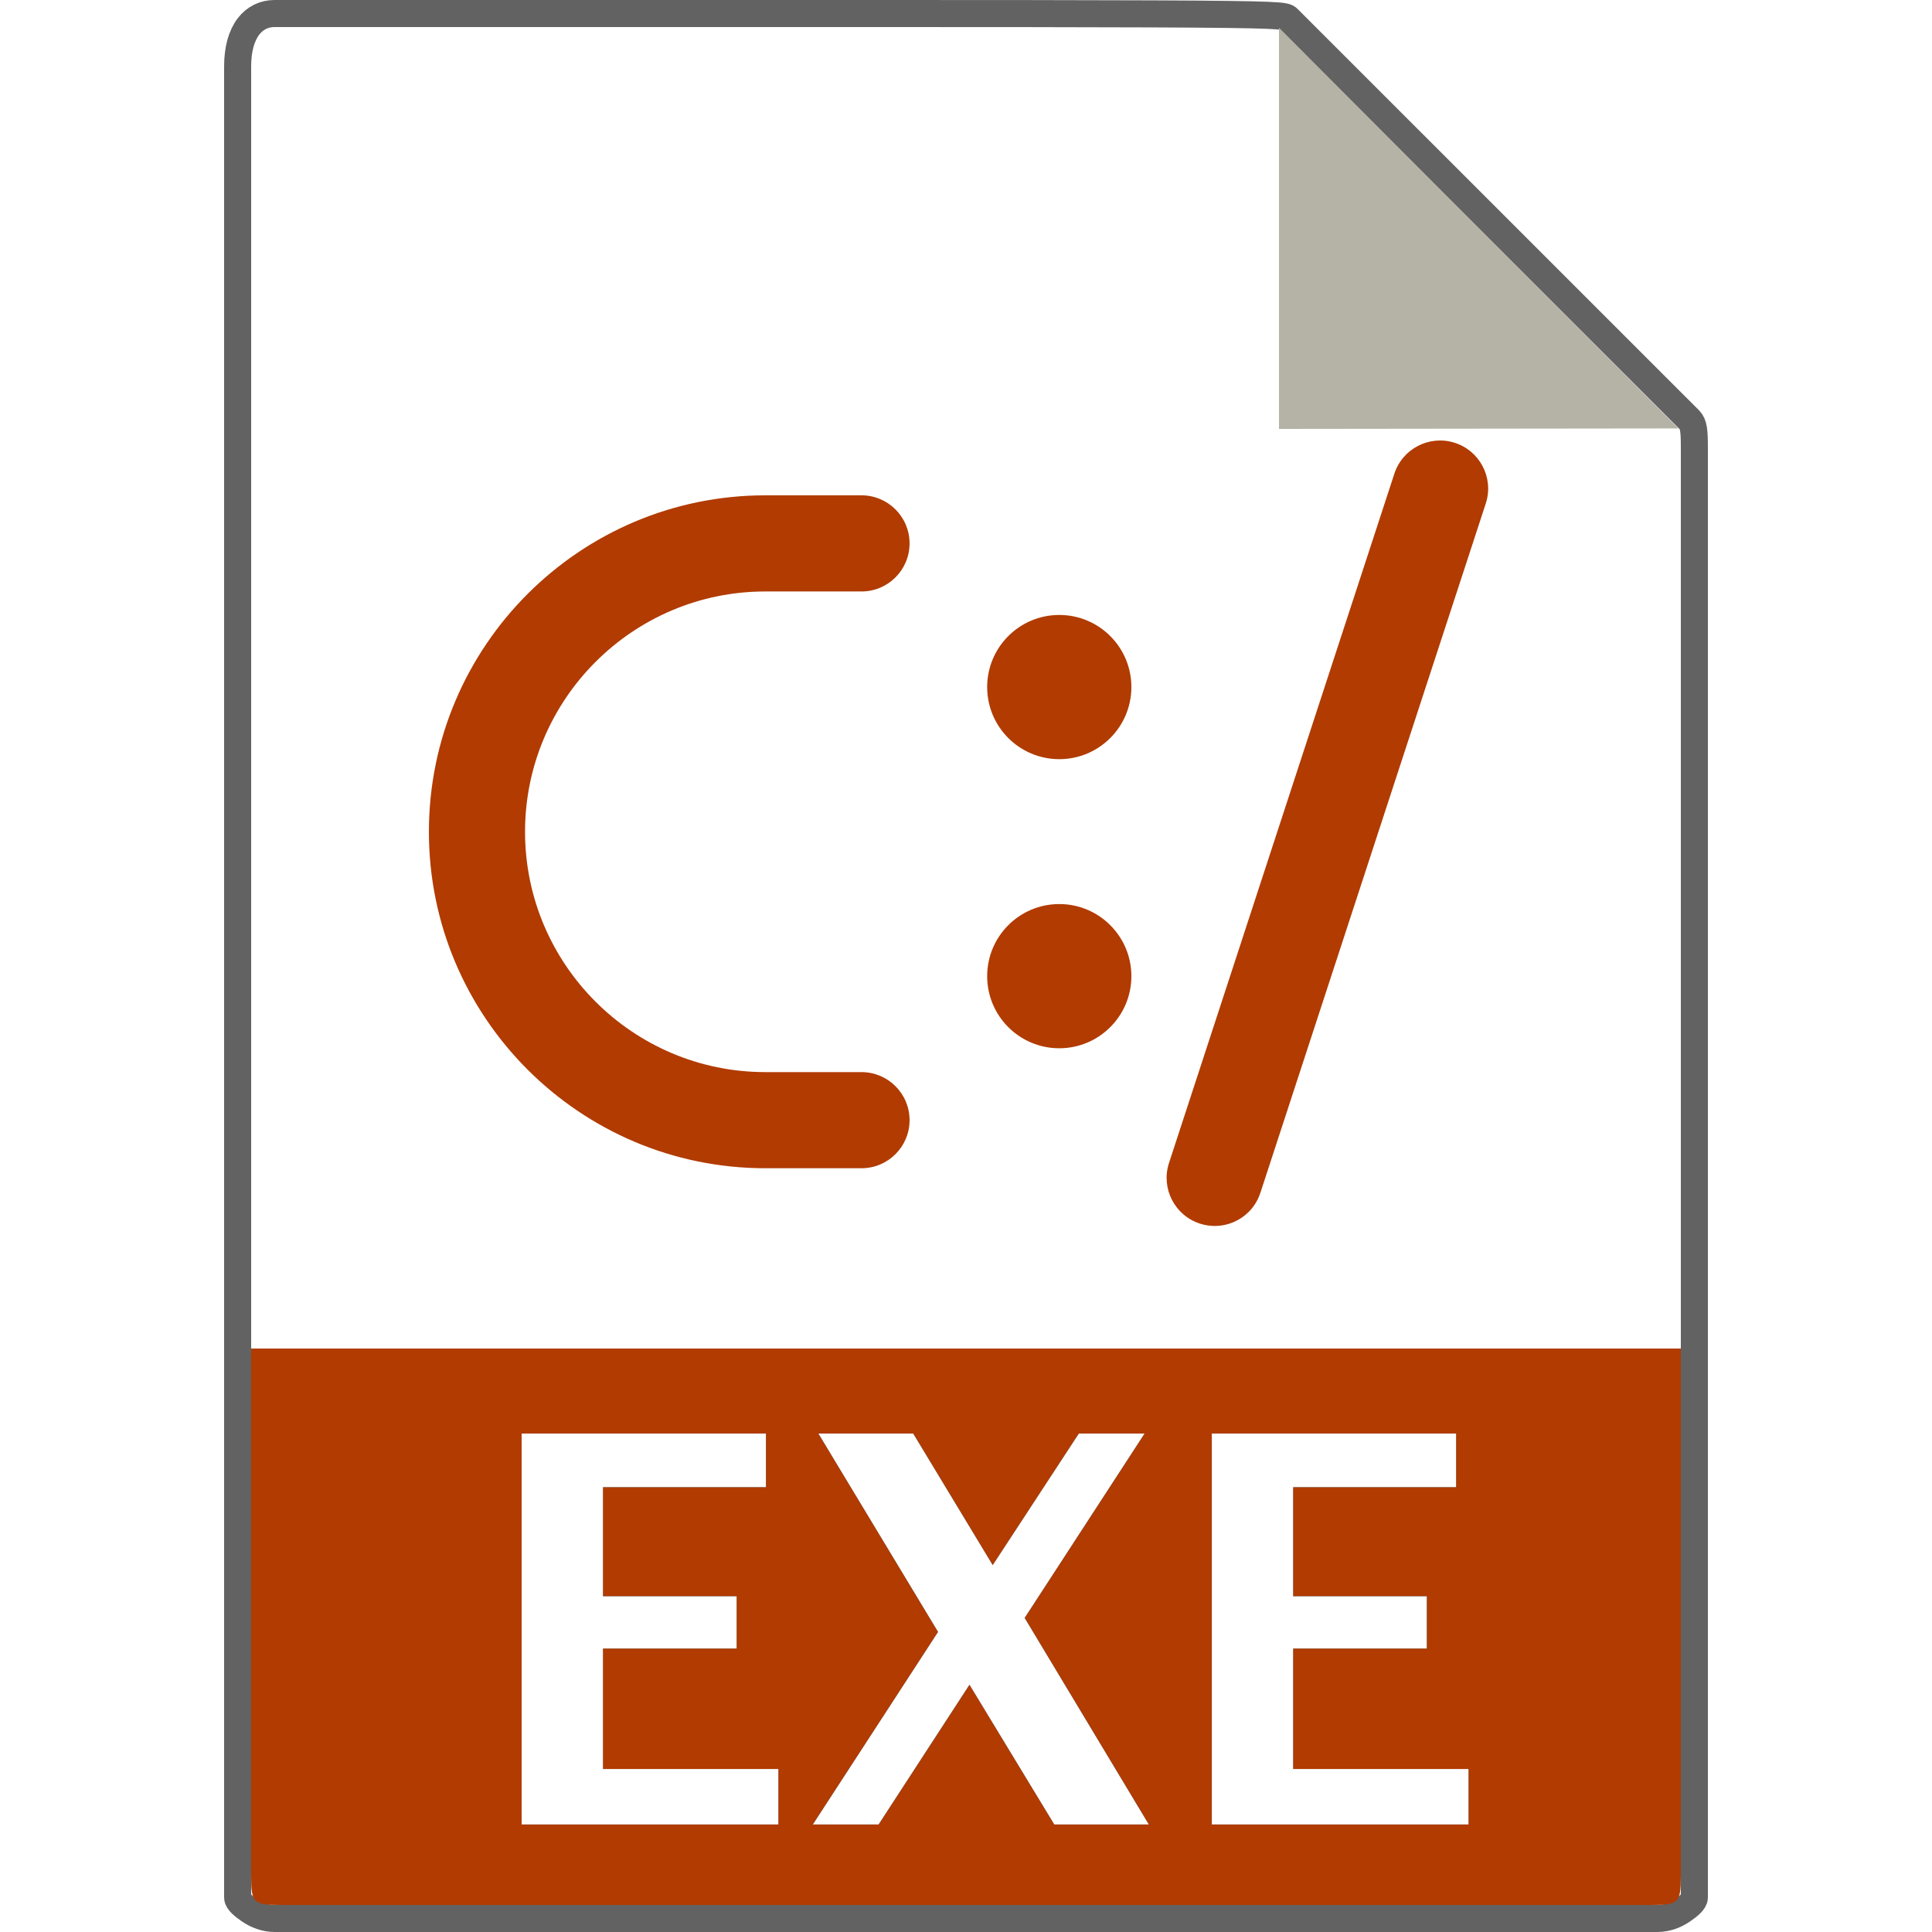 <?xml version="1.0" encoding="UTF-8"?>
<svg width="100px" height="100px" viewBox="0 0 100 100" version="1.1" xmlns="http://www.w3.org/2000/svg" xmlns:xlink="http://www.w3.org/1999/xlink">
    <!-- Generator: sketchtool 63.1 (101010) - https://sketch.com -->
    <title>file/exe</title>
    <desc>Created with sketchtool.</desc>
    <defs>
        <path d="M54.448,0 L2.613,0 C1.17,0 0,1.17 0,3.439 L0,98.214 C0,98.83 1.17,100 2.613,100 L74.187,100 C75.63,100 76.8,98.83 76.8,98.214 L76.8,23.175 C76.8,21.932 76.634,21.532 76.341,21.238 L55.559,0.459 C55.264,0.166 54.864,0 54.448,0 Z" id="path-1"></path>
        <path d="M29.289,94.434 L29.289,91.563 L20.211,91.563 L20.211,85.329 L27.129,85.329 L27.129,82.622 L20.211,82.622 L20.211,76.975 L28.646,76.975 L28.646,74.2 L16,74.2 L16,94.434 L29.289,94.434 Z M34.477,94.434 L39.18,87.202 L43.568,94.434 L48.463,94.434 L42.037,83.743 L48.244,74.2 L44.84,74.2 L40.383,81.009 L36.268,74.2 L31.359,74.2 L37.553,84.468 L31.072,94.434 L34.477,94.434 Z M65.012,94.434 L65.012,91.563 L55.934,91.563 L55.934,85.329 L62.852,85.329 L62.852,82.622 L55.934,82.622 L55.934,76.975 L64.369,76.975 L64.369,74.2 L51.723,74.2 L51.723,94.434 L65.012,94.434 Z" id="path-3"></path>
        <filter x="-6.1%" y="-14.8%" width="112.2%" height="129.7%" filterUnits="objectBoundingBox" id="filter-4">
            <feMorphology radius="0.5" operator="dilate" in="SourceAlpha" result="shadowSpreadOuter1"></feMorphology>
            <feOffset dx="0" dy="0" in="shadowSpreadOuter1" result="shadowOffsetOuter1"></feOffset>
            <feGaussianBlur stdDeviation="0.5" in="shadowOffsetOuter1" result="shadowBlurOuter1"></feGaussianBlur>
            <feColorMatrix values="0 0 0 0 0   0 0 0 0 0   0 0 0 0 0  0 0 0 0.5 0" type="matrix" in="shadowBlurOuter1"></feColorMatrix>
        </filter>
    </defs>
    <g id="Icons" stroke="none" stroke-width="1" fill="none" fill-rule="evenodd">
        <g id="file/exe">
            <g id="file/EXE" transform="translate(11, 0)">
                <g id="file/Generic" transform="translate(0.6, 0)">
                    <mask id="mask-2" fill="white">
                        <use xlink:href="#path-1"></use>
                    </mask>
                    <path stroke="#626262" stroke-width="1.4" d="M2.613,0.7 C2.08,0.7 1.599,0.926 1.261,1.37 C0.899,1.847 0.7,2.545 0.7,3.439 L0.7,98.214 C0.7,98.422 1.02,98.672 1.325,98.88 C1.673,99.118 2.121,99.3 2.613,99.3 L74.187,99.3 C74.679,99.3 75.127,99.118 75.475,98.88 C75.78,98.672 76.1,98.422 76.1,98.214 L76.1,23.175 C76.1,22.293 76.063,21.951 75.845,21.731 L55.064,0.954 C54.773,0.665 54.183,0.7 2.613,0.7 Z"></path>
                    <polygon id="Path" fill="#B5B3A6" fill-rule="nonzero" mask="url(#mask-2)" points="54.6 1.433 54.6 22.2 75.276 22.176"></polygon>
                </g>
                <g id="Group" stroke-width="1" fill-rule="evenodd" transform="translate(11.2, 22.8)" fill="#B13B00">
                    <g id="Group-3" fill-rule="nonzero">
                        <path d="M40.674,40.656 C40.428,40.656 40.177,40.618 39.93,40.541 C38.619,40.131 37.888,38.735 38.298,37.424 L49.963,1.746 C50.374,0.435 51.77,-0.296 53.081,0.114 C54.392,0.525 55.123,1.92 54.713,3.231 L43.047,38.909 C42.717,39.974 41.734,40.656 40.674,40.656 Z" id="Path"></path>
                        <g id="Group-2" transform="translate(28.896, 9.03)">
                            <circle id="Oval" cx="3.732" cy="3.732" r="3.732"></circle>
                            <circle id="Oval" cx="3.732" cy="18.696" r="3.732"></circle>
                        </g>
                        <path d="M22.391,37.668 L17.415,37.668 C7.812,37.668 -5.31628059e-14,29.856 -5.31628059e-14,20.253 C-5.31628059e-14,10.65 7.812,2.838 17.415,2.838 L22.391,2.838 C23.764,2.838 24.879,3.953 24.879,5.326 C24.879,6.699 23.764,7.814 22.391,7.814 L17.415,7.814 C10.556,7.814 4.976,13.394 4.976,20.253 C4.976,27.112 10.556,32.692 17.415,32.692 L22.391,32.692 C23.764,32.692 24.879,33.807 24.879,35.18 C24.879,36.553 23.764,37.668 22.391,37.668 Z" id="Path"></path>
                    </g>
                </g>
                <path d="M74.482,98.6 L3.518,98.6 C2.127,98.6 2,98.49 2,97.122 L2,69.8 L76,69.8 L76,97.122 C76,98.49 75.873,98.6 74.482,98.6 Z" id="Path" fill="#B13B00" fill-rule="nonzero"></path>
                <g id="EXE" fill-rule="nonzero">
                    <use fill="black" fill-opacity="1" filter="url(#filter-4)" xlink:href="#path-3"></use>
                    <use fill="#FFFFFF" xlink:href="#path-3"></use>
                </g>
            </g>
        </g>
    </g>
</svg>